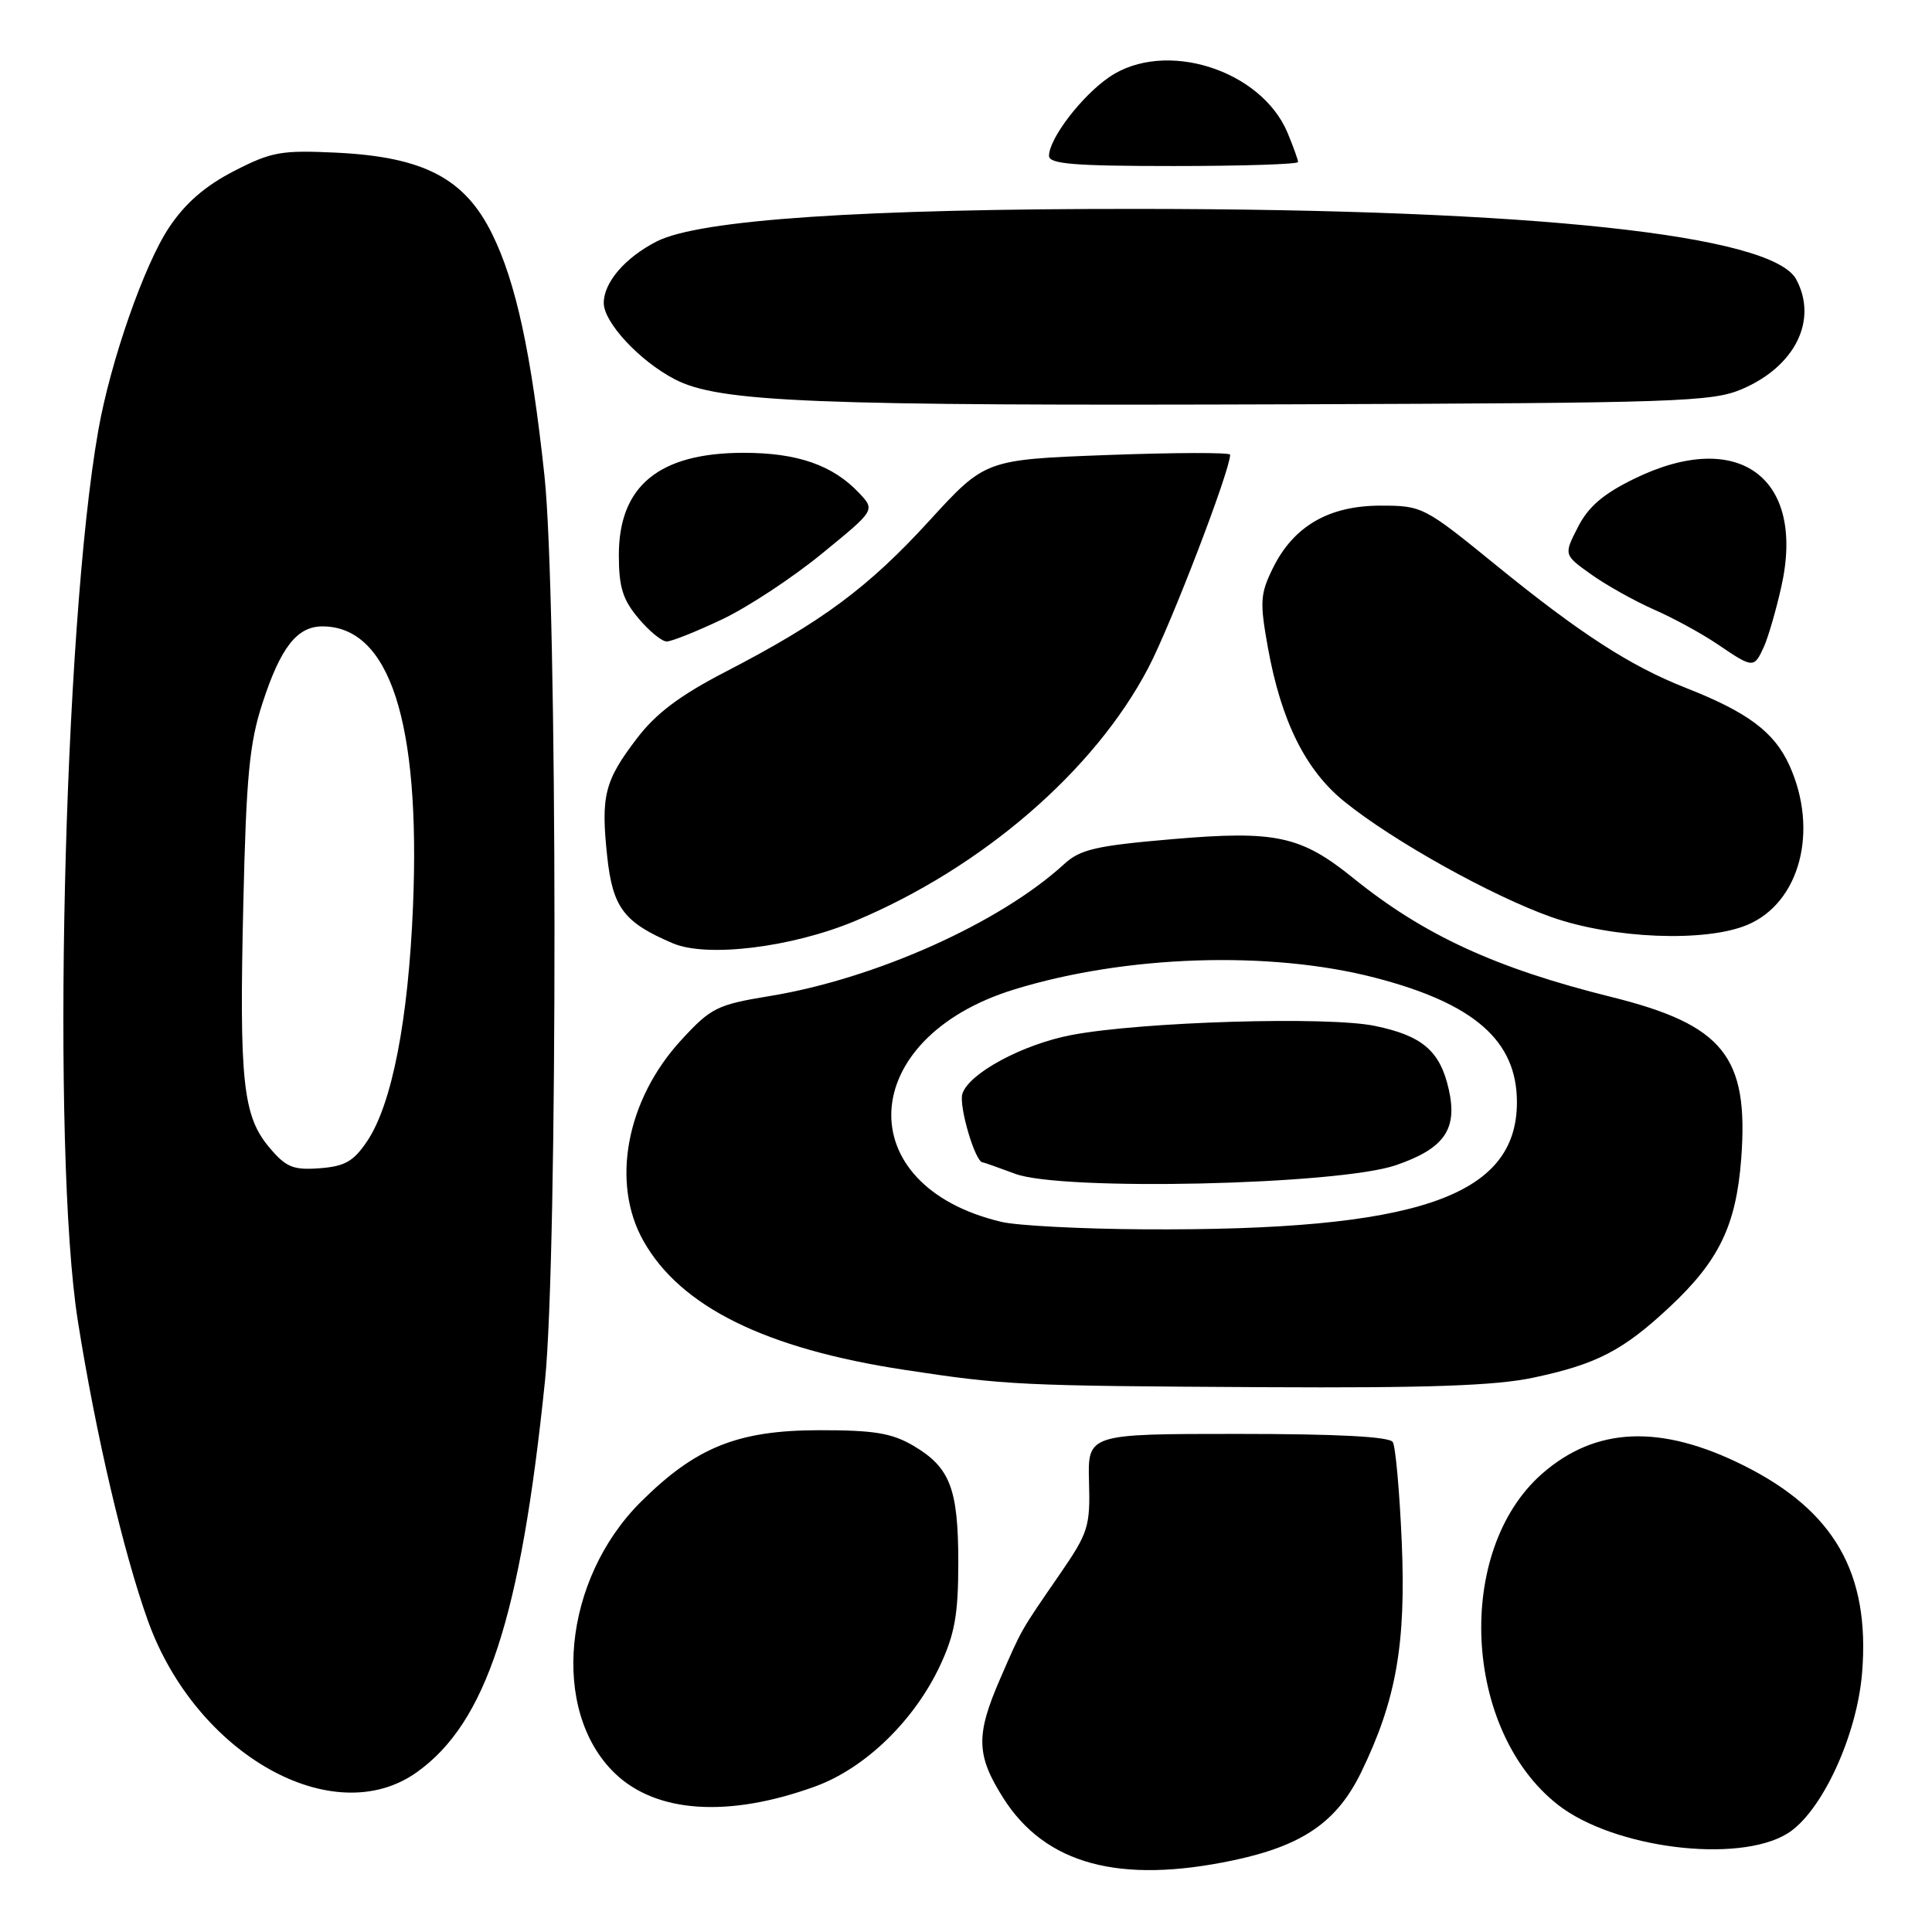 <?xml version="1.0" encoding="UTF-8" standalone="no"?>
<!DOCTYPE svg PUBLIC "-//W3C//DTD SVG 1.1//EN" "http://www.w3.org/Graphics/SVG/1.1/DTD/svg11.dtd" >
<svg xmlns="http://www.w3.org/2000/svg" xmlns:xlink="http://www.w3.org/1999/xlink" version="1.1" viewBox="0 0 256 256">
 <g >
 <path fill="currentColor"
d=" M 163.43 246.50 C 172.63 244.55 177.16 241.42 180.38 234.80 C 185.01 225.25 186.31 217.85 185.74 204.33 C 185.45 197.64 184.92 191.68 184.55 191.08 C 184.11 190.36 177.17 190.00 164.00 190.00 C 144.13 190.00 144.13 190.00 144.30 196.35 C 144.47 202.26 144.20 203.11 140.49 208.50 C 135.15 216.26 135.46 215.71 132.56 222.37 C 129.27 229.91 129.34 232.56 132.94 238.25 C 138.52 247.04 148.34 249.69 163.43 246.50 Z  M 236.81 242.97 C 241.33 240.22 246.07 230.03 246.74 221.62 C 247.80 208.46 243.06 200.18 231.04 194.18 C 220.05 188.69 211.43 189.05 204.32 195.29 C 192.72 205.48 193.86 229.30 206.43 239.14 C 213.79 244.90 230.25 246.97 236.81 242.97 Z  M 108.00 236.72 C 114.64 234.31 121.17 227.98 124.60 220.62 C 126.52 216.48 126.98 213.87 126.98 207.00 C 126.97 197.21 125.89 194.43 121.00 191.55 C 118.16 189.89 115.79 189.50 108.50 189.51 C 97.74 189.53 92.18 191.77 84.89 199.03 C 74.58 209.31 72.91 226.67 81.44 234.94 C 86.92 240.25 96.51 240.89 108.00 236.72 Z  M 55.23 234.83 C 64.43 228.28 68.99 214.38 72.21 183.00 C 73.93 166.30 73.88 79.11 72.14 63.00 C 70.40 46.80 68.36 37.37 65.21 31.00 C 61.58 23.63 56.14 20.79 44.58 20.23 C 37.26 19.88 35.98 20.11 31.00 22.67 C 27.19 24.63 24.55 26.92 22.41 30.13 C 19.12 35.04 14.64 47.88 13.03 57.00 C 8.38 83.27 6.79 152.64 10.31 175.00 C 12.68 189.98 16.35 205.69 19.60 214.76 C 25.97 232.48 44.15 242.73 55.23 234.83 Z  M 203.16 182.55 C 211.56 180.77 215.06 178.96 221.25 173.17 C 227.79 167.05 230.05 162.36 230.72 153.53 C 231.74 139.99 228.38 135.80 213.50 132.10 C 198.17 128.29 188.65 123.90 179.30 116.34 C 172.37 110.74 169.03 110.02 155.37 111.19 C 145.22 112.06 143.14 112.54 141.00 114.50 C 132.52 122.28 115.99 129.69 102.00 131.98 C 95.01 133.13 94.22 133.52 90.28 137.80 C 82.98 145.72 80.91 156.76 85.28 164.47 C 90.21 173.17 101.44 178.71 119.83 181.51 C 133.28 183.55 134.88 183.63 167.50 183.81 C 189.18 183.93 198.18 183.61 203.16 182.55 Z  M 113.29 122.04 C 130.12 114.99 145.02 102.14 152.16 88.49 C 155.16 82.77 163.00 62.33 163.00 60.25 C 163.00 59.94 155.70 59.96 146.77 60.29 C 130.55 60.90 130.55 60.90 123.14 69.00 C 115.05 77.85 108.92 82.40 96.18 88.99 C 90.11 92.13 86.94 94.51 84.41 97.82 C 80.09 103.48 79.60 105.44 80.46 113.51 C 81.19 120.27 82.67 122.23 89.15 124.99 C 93.66 126.92 104.92 125.54 113.29 122.04 Z  M 231.51 122.56 C 238.50 119.64 241.03 110.06 237.10 101.40 C 235.09 96.99 231.59 94.37 223.36 91.14 C 216.02 88.25 209.37 83.95 198.26 74.91 C 188.69 67.12 188.46 67.00 182.92 67.00 C 176.07 67.00 171.38 69.73 168.65 75.31 C 166.98 78.70 166.92 79.78 168.00 85.80 C 169.76 95.54 172.98 102.04 178.11 106.19 C 184.54 111.41 197.67 118.72 205.58 121.52 C 213.72 124.39 225.96 124.88 231.51 122.56 Z  M 233.72 85.72 C 234.29 84.46 235.34 80.86 236.04 77.72 C 239.28 63.24 230.32 56.69 216.52 63.45 C 212.44 65.44 210.45 67.15 209.08 69.85 C 207.20 73.52 207.20 73.52 210.85 76.12 C 212.86 77.55 216.60 79.64 219.16 80.77 C 221.73 81.89 225.55 83.98 227.65 85.41 C 232.29 88.56 232.42 88.57 233.72 85.72 Z  M 95.64 82.09 C 99.02 80.50 104.97 76.58 108.87 73.39 C 115.97 67.60 115.97 67.60 113.86 65.35 C 110.37 61.64 105.69 60.00 98.55 60.00 C 87.34 60.00 82.00 64.37 82.00 73.56 C 82.00 77.79 82.52 79.46 84.59 81.92 C 86.01 83.62 87.70 85.00 88.34 85.00 C 88.98 85.00 92.26 83.69 95.64 82.09 Z  M 230.77 51.58 C 237.85 48.58 240.91 42.43 238.01 37.02 C 234.85 31.12 203.22 27.72 151.00 27.68 C 114.32 27.65 92.68 29.10 87.02 31.99 C 82.83 34.13 80.00 37.42 80.00 40.15 C 80.00 42.72 84.74 47.82 89.38 50.24 C 95.24 53.31 107.43 53.80 172.00 53.57 C 222.09 53.40 226.85 53.24 230.77 51.58 Z  M 172.00 21.47 C 172.00 21.18 171.37 19.43 170.61 17.60 C 167.10 9.22 154.35 5.21 147.02 10.19 C 143.36 12.67 139.00 18.36 139.00 20.65 C 139.00 21.73 142.30 22.00 155.50 22.00 C 164.57 22.00 172.00 21.76 172.00 21.47 Z  M 35.69 152.05 C 32.18 147.87 31.69 143.34 32.24 119.74 C 32.63 102.86 33.05 98.45 34.78 93.17 C 37.18 85.79 39.36 83.00 42.72 83.00 C 51.62 83.00 55.72 95.63 54.73 119.96 C 54.11 135.17 51.94 146.31 48.65 151.21 C 46.84 153.90 45.69 154.55 42.35 154.80 C 38.84 155.06 37.90 154.67 35.69 152.05 Z  M 132.72 161.91 C 112.46 157.14 113.49 137.56 134.35 131.12 C 149.12 126.56 168.22 125.93 182.19 129.55 C 195.35 132.96 201.00 137.91 201.00 146.04 C 201.00 158.60 187.75 163.11 151.50 162.89 C 143.25 162.84 134.80 162.40 132.72 161.91 Z  M 184.98 154.39 C 191.39 152.18 193.16 149.64 191.97 144.35 C 190.82 139.26 188.48 137.24 182.19 135.94 C 175.96 134.64 151.29 135.38 142.00 137.14 C 135.53 138.37 128.39 142.21 127.52 144.93 C 127.02 146.53 129.21 153.97 130.20 154.02 C 130.36 154.02 132.30 154.71 134.50 155.53 C 140.66 157.85 177.37 157.02 184.98 154.39 Z "/>
</g>
</svg>